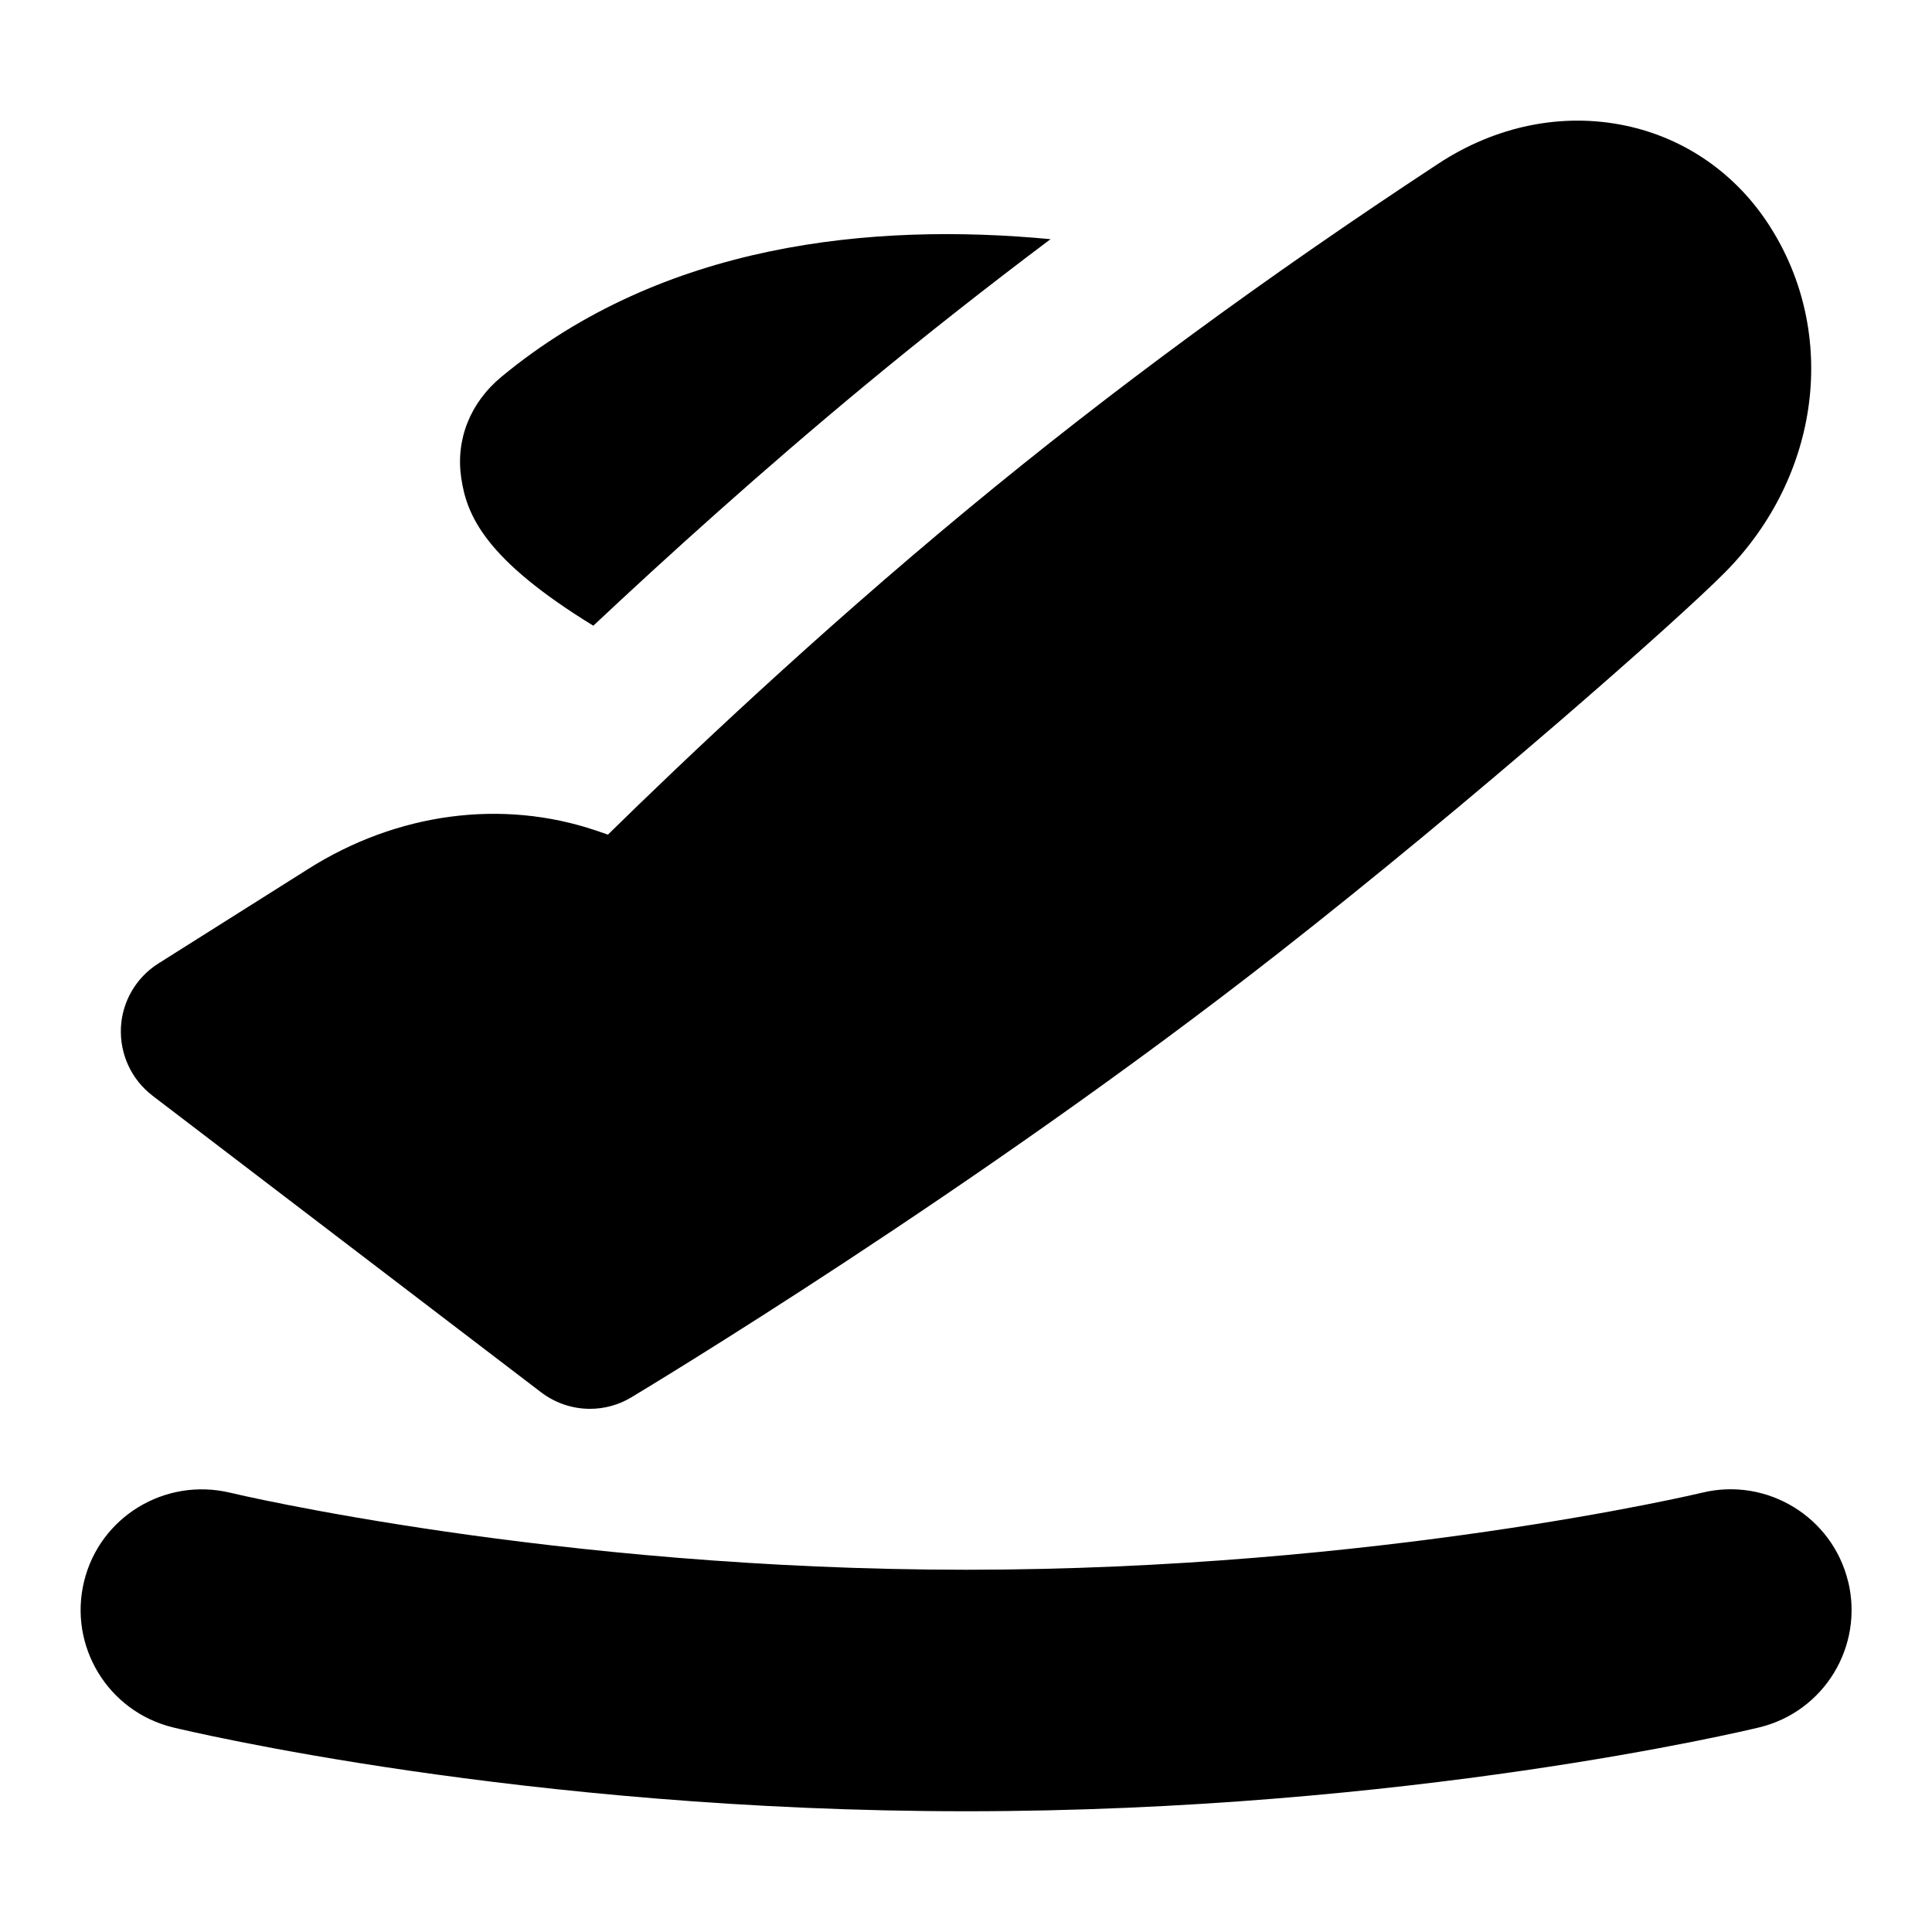 <svg id="Layer_1" viewBox="0 0 24 24" xmlns="http://www.w3.org/2000/svg" data-name="Layer 1"><path d="m22.958 19.647c-.195-.805-1.009-1.298-1.81-1.105-.04.01-4.035.958-9.147.958s-9.107-.948-9.146-.958c-.807-.19-1.616.301-1.811 1.104-.195.805.299 1.615 1.103 1.812.175.042 4.353 1.042 9.854 1.042s9.678-1 9.854-1.042c.805-.195 1.298-1.005 1.104-1.811z"/><path d="m7.371 7.772c.91-.854 2.093-1.925 3.38-2.99.742-.614 1.507-1.216 2.299-1.811-2.221-.21-4.812.047-6.82 1.709-.389.321-.572.781-.5 1.26.068.461.293 1.007 1.641 1.833z"/><path d="m1.893 13.61 4.829 3.686c.179.136.393.205.607.205.177 0 .355-.047.514-.143.172-.104 4.268-2.565 8.041-5.521 2.396-1.876 4.953-4.128 5.547-4.729 1.185-1.199 1.41-2.972.546-4.31-.415-.644-1.048-1.082-1.782-1.237-.787-.166-1.611.002-2.326.471-2.152 1.414-4.063 2.817-5.843 4.29-1.896 1.568-3.559 3.148-4.474 4.046l-.149-.051c-1.167-.394-2.469-.222-3.575.478l-1.861 1.174c-.277.175-.451.474-.465.801s.132.642.392.84z"/></svg>